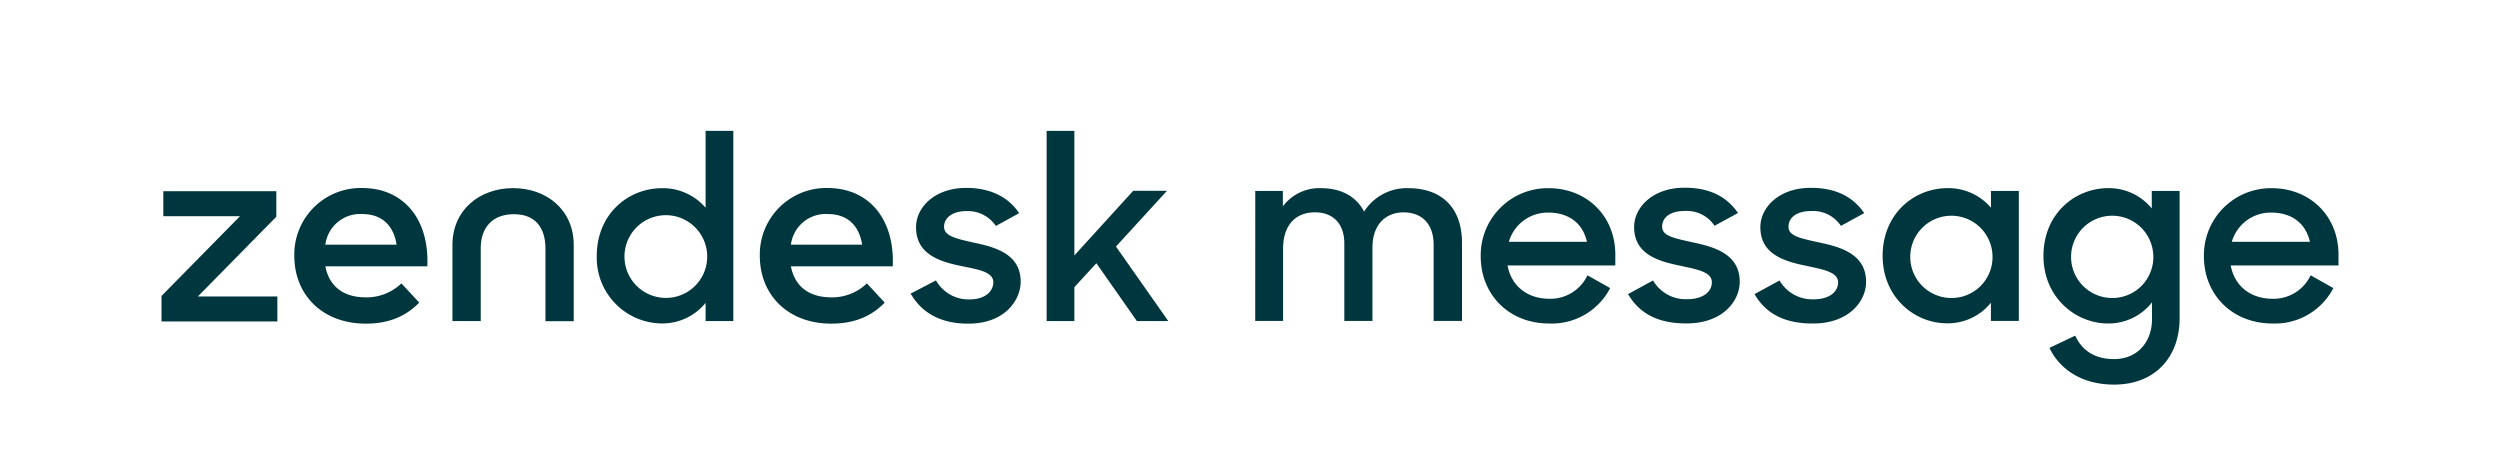 <svg id="logo_lockups" data-name="logo lockups" xmlns="http://www.w3.org/2000/svg" viewBox="0 0 550 100"><defs><style>.cls-1{fill:#00363d;}</style></defs><title>msg_wordmark</title><path class="cls-1" d="M182.82,65.42a11.12,11.12,0,0,0,7.9-3.07l3.92,4.22c-2.59,2.66-6.17,4.63-11.75,4.63-9.56,0-15.73-6.34-15.73-14.92A14.63,14.63,0,0,1,182,41.36c9.49,0,14.87,7.22,14.4,17.24H174c.8,4.16,3.72,6.81,8.83,6.81m6.84-11.58c-.6-3.88-2.92-6.74-7.57-6.74a7.71,7.71,0,0,0-8.1,6.74Z"/><polygon class="cls-1" points="35.53 65.11 52.79 47.57 35.93 47.57 35.93 42.06 60.79 42.06 60.79 47.68 43.53 65.22 61.02 65.22 61.02 70.72 35.53 70.72 35.53 65.11"/><path class="cls-1" d="M80.41,65.42a11.12,11.12,0,0,0,7.9-3.07l3.92,4.22c-2.59,2.66-6.17,4.63-11.75,4.63-9.56,0-15.73-6.34-15.73-14.92A14.63,14.63,0,0,1,79.61,41.36c9.49,0,14.87,7.22,14.4,17.24H71.58c.8,4.16,3.72,6.81,8.83,6.81m6.84-11.58c-.6-3.88-2.92-6.74-7.57-6.74a7.71,7.71,0,0,0-8.1,6.74Z"/><path class="cls-1" d="M131.29,56.3c0-9.17,6.85-14.9,14.39-14.9a12.41,12.41,0,0,1,9.55,4.3V28.79h6.1V70.63h-6.1v-4a12.26,12.26,0,0,1-9.61,4.53,14.45,14.45,0,0,1-14.33-14.9m24.29-.06a9.1,9.1,0,1,0-9.09,9.34,9.07,9.07,0,0,0,9.09-9.34"/><path class="cls-1" d="M200.4,64.56l5.52-2.87a8.2,8.2,0,0,0,7.37,4.18c3.45,0,5.24-1.77,5.24-3.78,0-2.29-3.34-2.81-7-3.55-4.89-1-10-2.64-10-8.54,0-4.53,4.31-8.71,11.11-8.66,5.35,0,9.32,2.12,11.57,5.56l-5.12,2.81a7.43,7.43,0,0,0-6.45-3.27c-3.28,0-4.95,1.61-4.95,3.44,0,2.06,2.65,2.64,6.79,3.55,4.72,1,10.07,2.58,10.07,8.54,0,4-3.45,9.29-11.63,9.23-6,0-10.19-2.41-12.6-6.65"/><polygon class="cls-1" points="241.2 57.91 236.36 63.18 236.36 70.64 230.26 70.64 230.26 28.79 236.36 28.79 236.36 56.19 249.31 41.97 256.74 41.97 245.51 54.24 257.03 70.64 250.12 70.64 241.2 57.91"/><path class="cls-1" d="M112.86,41.39c-7.25,0-13.32,4.7-13.32,12.5V70.63h6.22v-16c0-4.7,2.7-7.51,7.31-7.51S120,50,120,54.67v16h6.22V53.89c0-7.8-6.07-12.5-13.32-12.5"/><path class="cls-1" d="M276.16,42h6.07V45.4a10,10,0,0,1,8.42-4c4.58,0,7.79,1.95,9.45,5.15a11.1,11.1,0,0,1,9.68-5.15c7.79,0,11.86,4.7,11.86,12V70.6h-6.24V53.82c0-4.3-2.35-7.1-6.64-7.1-3.84,0-6.82,2.63-6.82,7.73V70.6h-6.19V53.53c0-4.18-2.35-6.82-6.47-6.82s-7,2.69-7,8V70.6h-6.13Z"/><path class="cls-1" d="M325.76,56.4a14.75,14.75,0,0,1,14.89-15c8.48,0,14.72,6.13,14.72,14.61V58.4H331.66c.8,4.41,4.24,7.33,9.22,7.33a9,9,0,0,0,8.36-5.16l5,2.81a14.47,14.47,0,0,1-13.4,7.79C331.83,71.17,325.76,64.7,325.76,56.4Zm6.19-3.21h17.18c-.92-4.12-4.07-6.42-8.48-6.42A8.9,8.9,0,0,0,331.95,53.19Z"/><path class="cls-1" d="M358.17,64.7l5.5-3a8.29,8.29,0,0,0,7.56,4.12c3.55,0,5.38-1.72,5.38-3.72,0-2.35-3.44-2.86-7.1-3.67-4.87-1-10-2.58-10-8.48,0-4.52,4.35-8.71,11.17-8.65,5.56,0,9.28,2.06,11.68,5.56l-5.16,2.81a7.33,7.33,0,0,0-6.53-3.26c-3.38,0-5,1.55-5,3.44,0,2.06,2.46,2.52,6.82,3.49,4.81,1,10.25,2.63,10.25,8.65,0,4.3-3.84,9.22-11.8,9.16C364.76,71.17,360.64,68.94,358.17,64.7Z"/><path class="cls-1" d="M386,64.7l5.5-3A8.29,8.29,0,0,0,399,65.85c3.55,0,5.38-1.72,5.38-3.72,0-2.35-3.44-2.86-7.1-3.67-4.87-1-10-2.58-10-8.48,0-4.52,4.35-8.71,11.17-8.65,5.56,0,9.28,2.06,11.68,5.56L405,49.69a7.33,7.33,0,0,0-6.53-3.26c-3.38,0-5,1.55-5,3.44,0,2.06,2.46,2.52,6.82,3.49,4.81,1,10.25,2.63,10.25,8.65,0,4.3-3.84,9.22-11.8,9.16C392.54,71.17,388.42,68.94,386,64.7Z"/><path class="cls-1" d="M414.18,56.28c0-9.16,6.82-14.89,14.32-14.89a12.33,12.33,0,0,1,9.51,4.3V42h6.13V70.6H438v-4a12.18,12.18,0,0,1-9.57,4.53C421.17,71.17,414.18,65.39,414.18,56.28Zm24.17-.06a9.05,9.05,0,1,0-9,9.34A9,9,0,0,0,438.35,56.22Z"/><path class="cls-1" d="M449.56,56.28c0-9.16,6.82-14.89,14.32-14.89a12.19,12.19,0,0,1,9.51,4.47V42h6.13v28c0,8.42-5.27,14.61-14.43,14.61-7.16,0-12-3.44-14.21-8.08l5.67-2.69c1.43,3.15,4.18,5.16,8.53,5.16,5.21,0,8.36-3.84,8.36-8.76V66.53a12.22,12.22,0,0,1-9.62,4.64C456.55,71.17,449.56,65.39,449.56,56.28Zm24.17-.06a9.05,9.05,0,1,0-9,9.34A9,9,0,0,0,473.73,56.22Z"/><path class="cls-1" d="M484.86,56.4a14.75,14.75,0,0,1,14.89-15c8.48,0,14.72,6.13,14.72,14.61V58.4H490.76c.8,4.41,4.24,7.33,9.22,7.33a9,9,0,0,0,8.36-5.16l5,2.81A14.47,14.47,0,0,1,500,71.17C490.93,71.17,484.86,64.7,484.86,56.4ZM491,53.19h17.18c-.92-4.12-4.07-6.42-8.48-6.42A8.9,8.9,0,0,0,491,53.19Z"/></svg>
